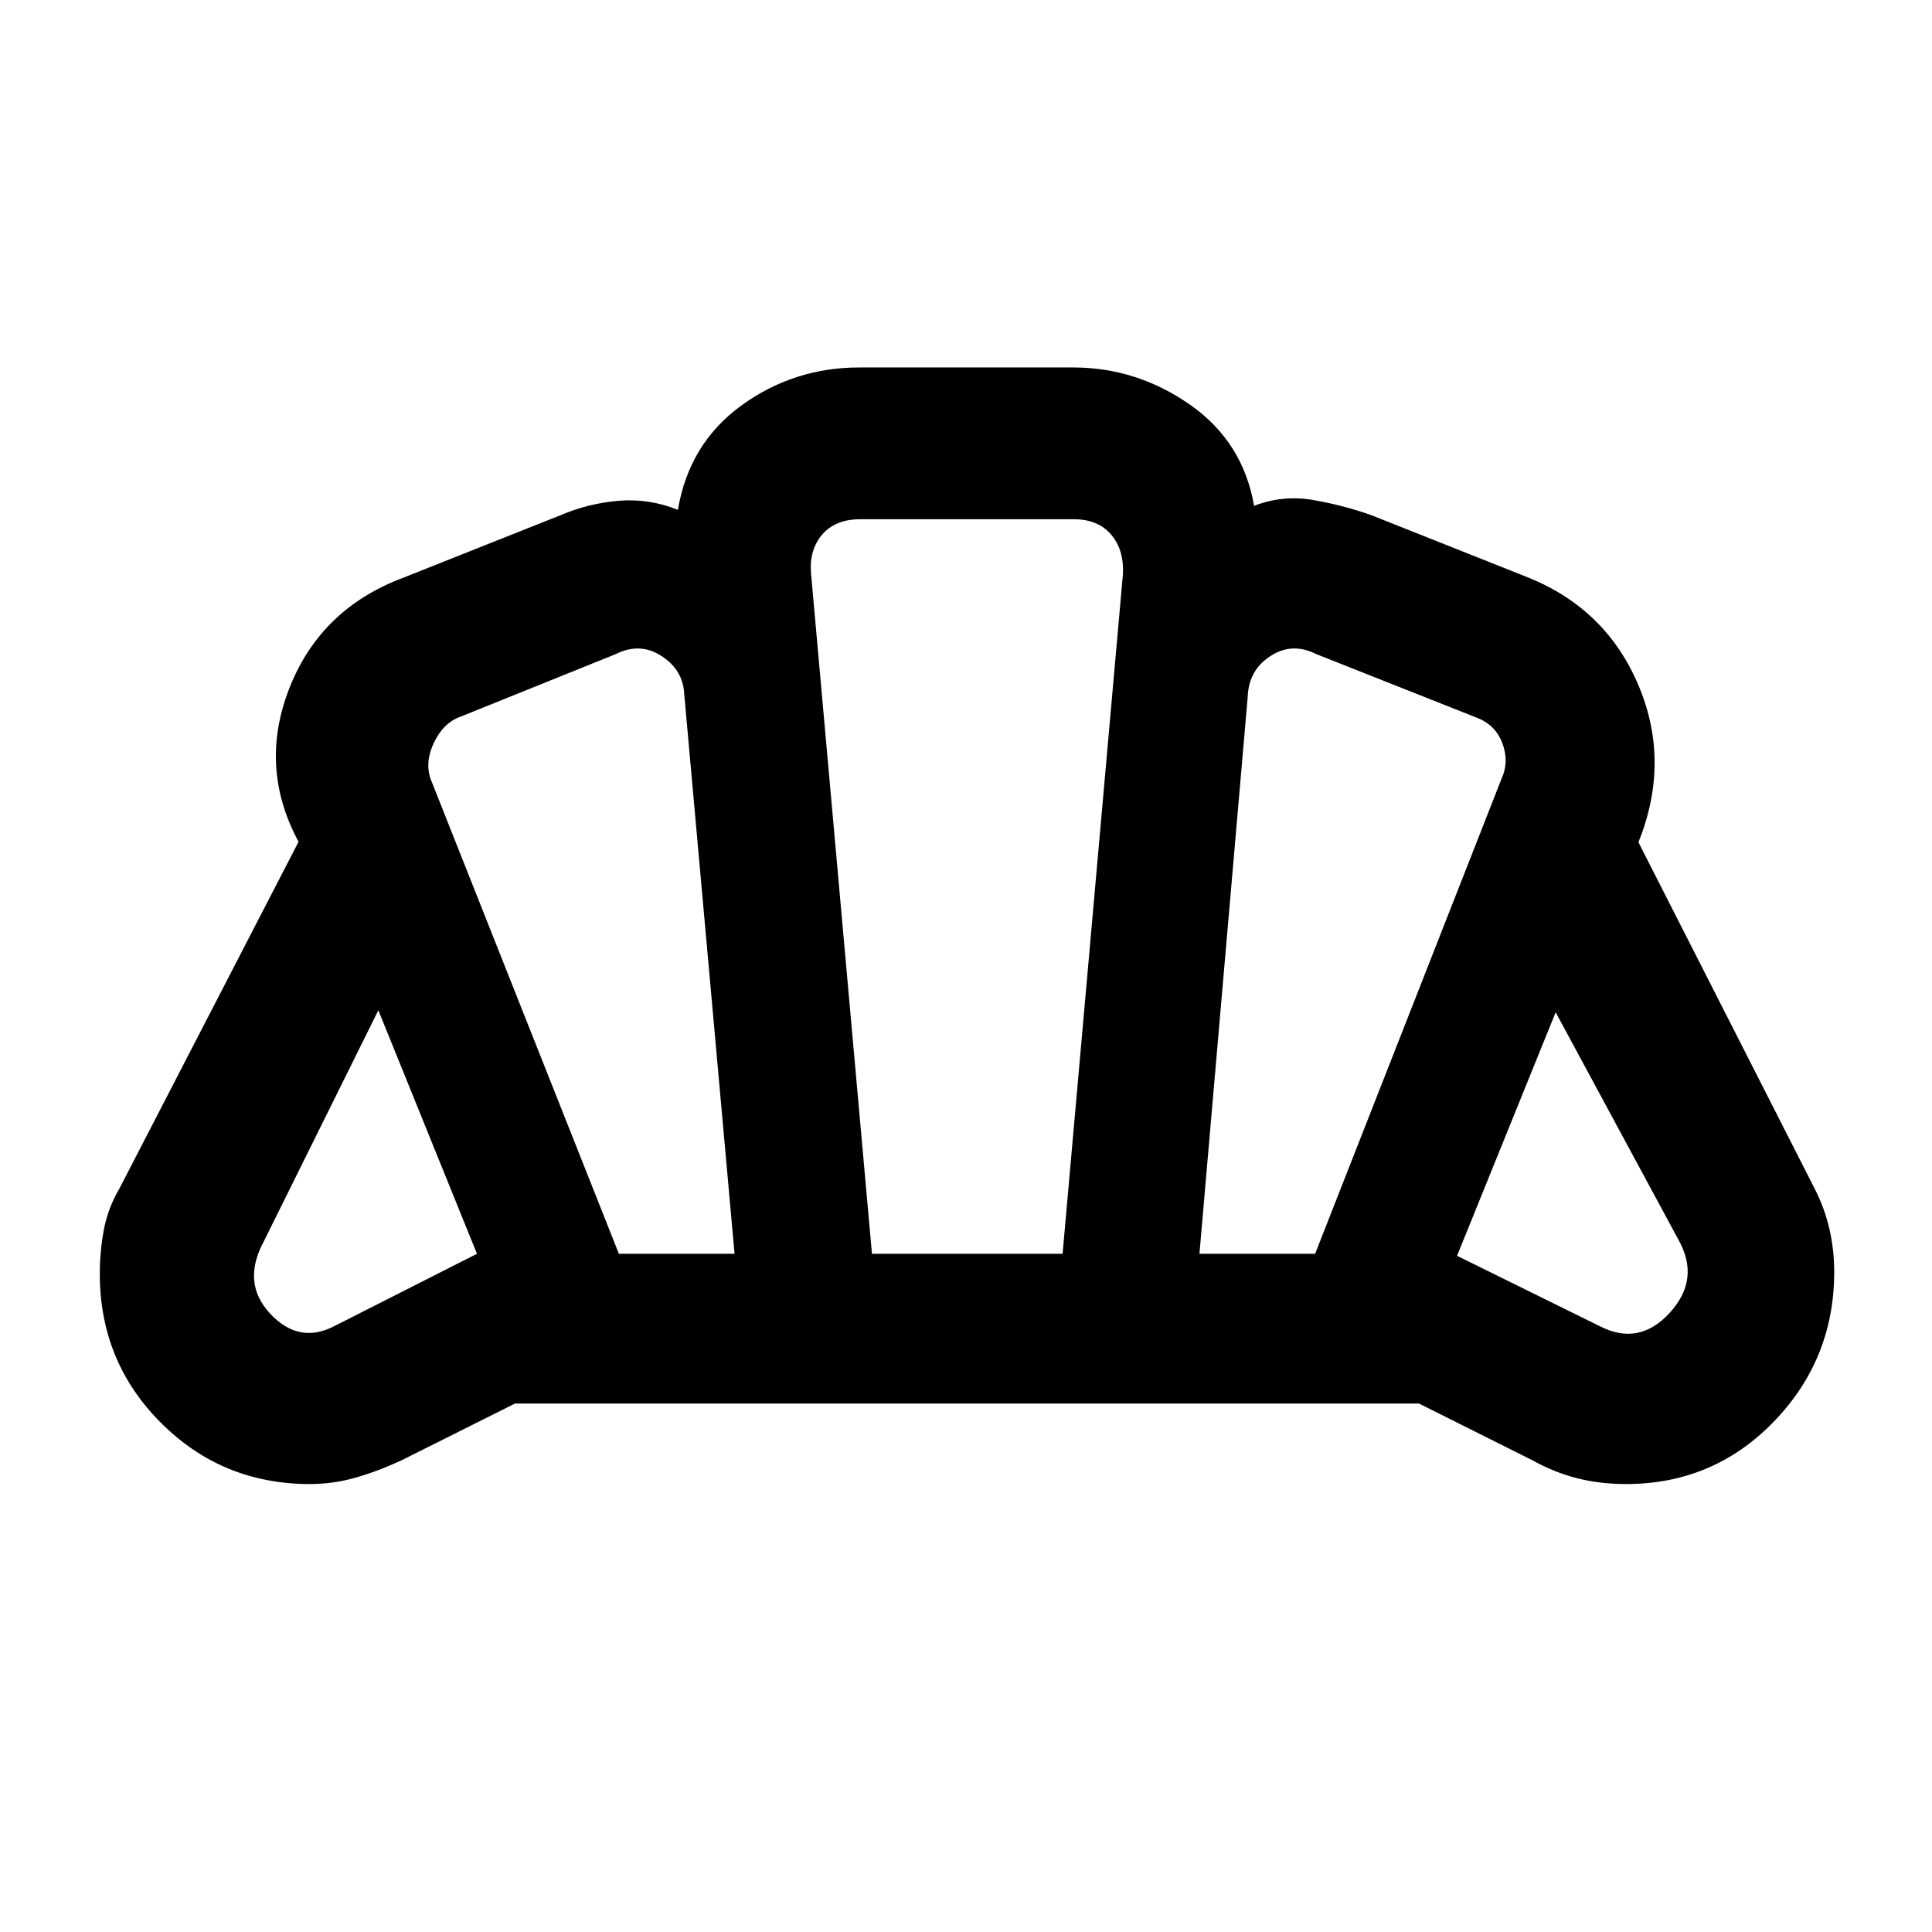 <svg xmlns="http://www.w3.org/2000/svg" height="20" viewBox="0 -960 960 960" width="20"><path d="M794.98-301q19.52 10 34.77-6.75Q845-324.5 834-344l-61-113-49 121 70.98 35ZM596-337h57.48l92.58-235.93q3.94-8.57.44-17.82t-13-12.75L654-635q-12-6-22.75 1T620-614l-24 277Zm-288.48 0H365l-25-278q-.5-12-11.25-19T306-635l-77.09 31.09q-8.41 2.91-13.16 12.66t-1.78 18.32L307.52-337ZM166-301l71-36-49-121-57 115q-11 20.5 3.25 35.75T166-301Zm267.27-36H528l30-338q.5-12-6-19.5t-18.5-7.5h-106q-12.5 0-19 7.68T403-675l30.27 338ZM154-222.59q-43.61 0-74.01-30.4-30.4-30.4-30.4-74.01 0-11.09 2-21.86t7.71-20.49l89.05-172.37q-20-37.15-4.5-76.49 15.51-39.35 56.52-54.72l78-31q14-6 29.12-7.24 15.12-1.24 29.36 4.52 5.54-32.96 31.54-51.86t58.61-18.9h106.23q31.49 0 57.93 18.4 26.45 18.4 31.99 50.36 14.24-5.52 29.36-2.9 15.12 2.62 29.12 7.62l78 31q38.69 15.77 54.61 53.67 15.91 37.89-.11 77.78l87.57 172.13q4.97 9.72 7.34 20.11 2.37 10.39 2.37 21.24 0 43.37-30 74.39-30.01 31.02-73.41 31.02-12.96 0-24.29-2.87-11.34-2.87-22.06-8.84l-56.56-28.29H255.91l-56.56 28.29q-11.22 5.23-22.43 8.47-11.22 3.24-22.92 3.24ZM480.5-500Z"/></svg>